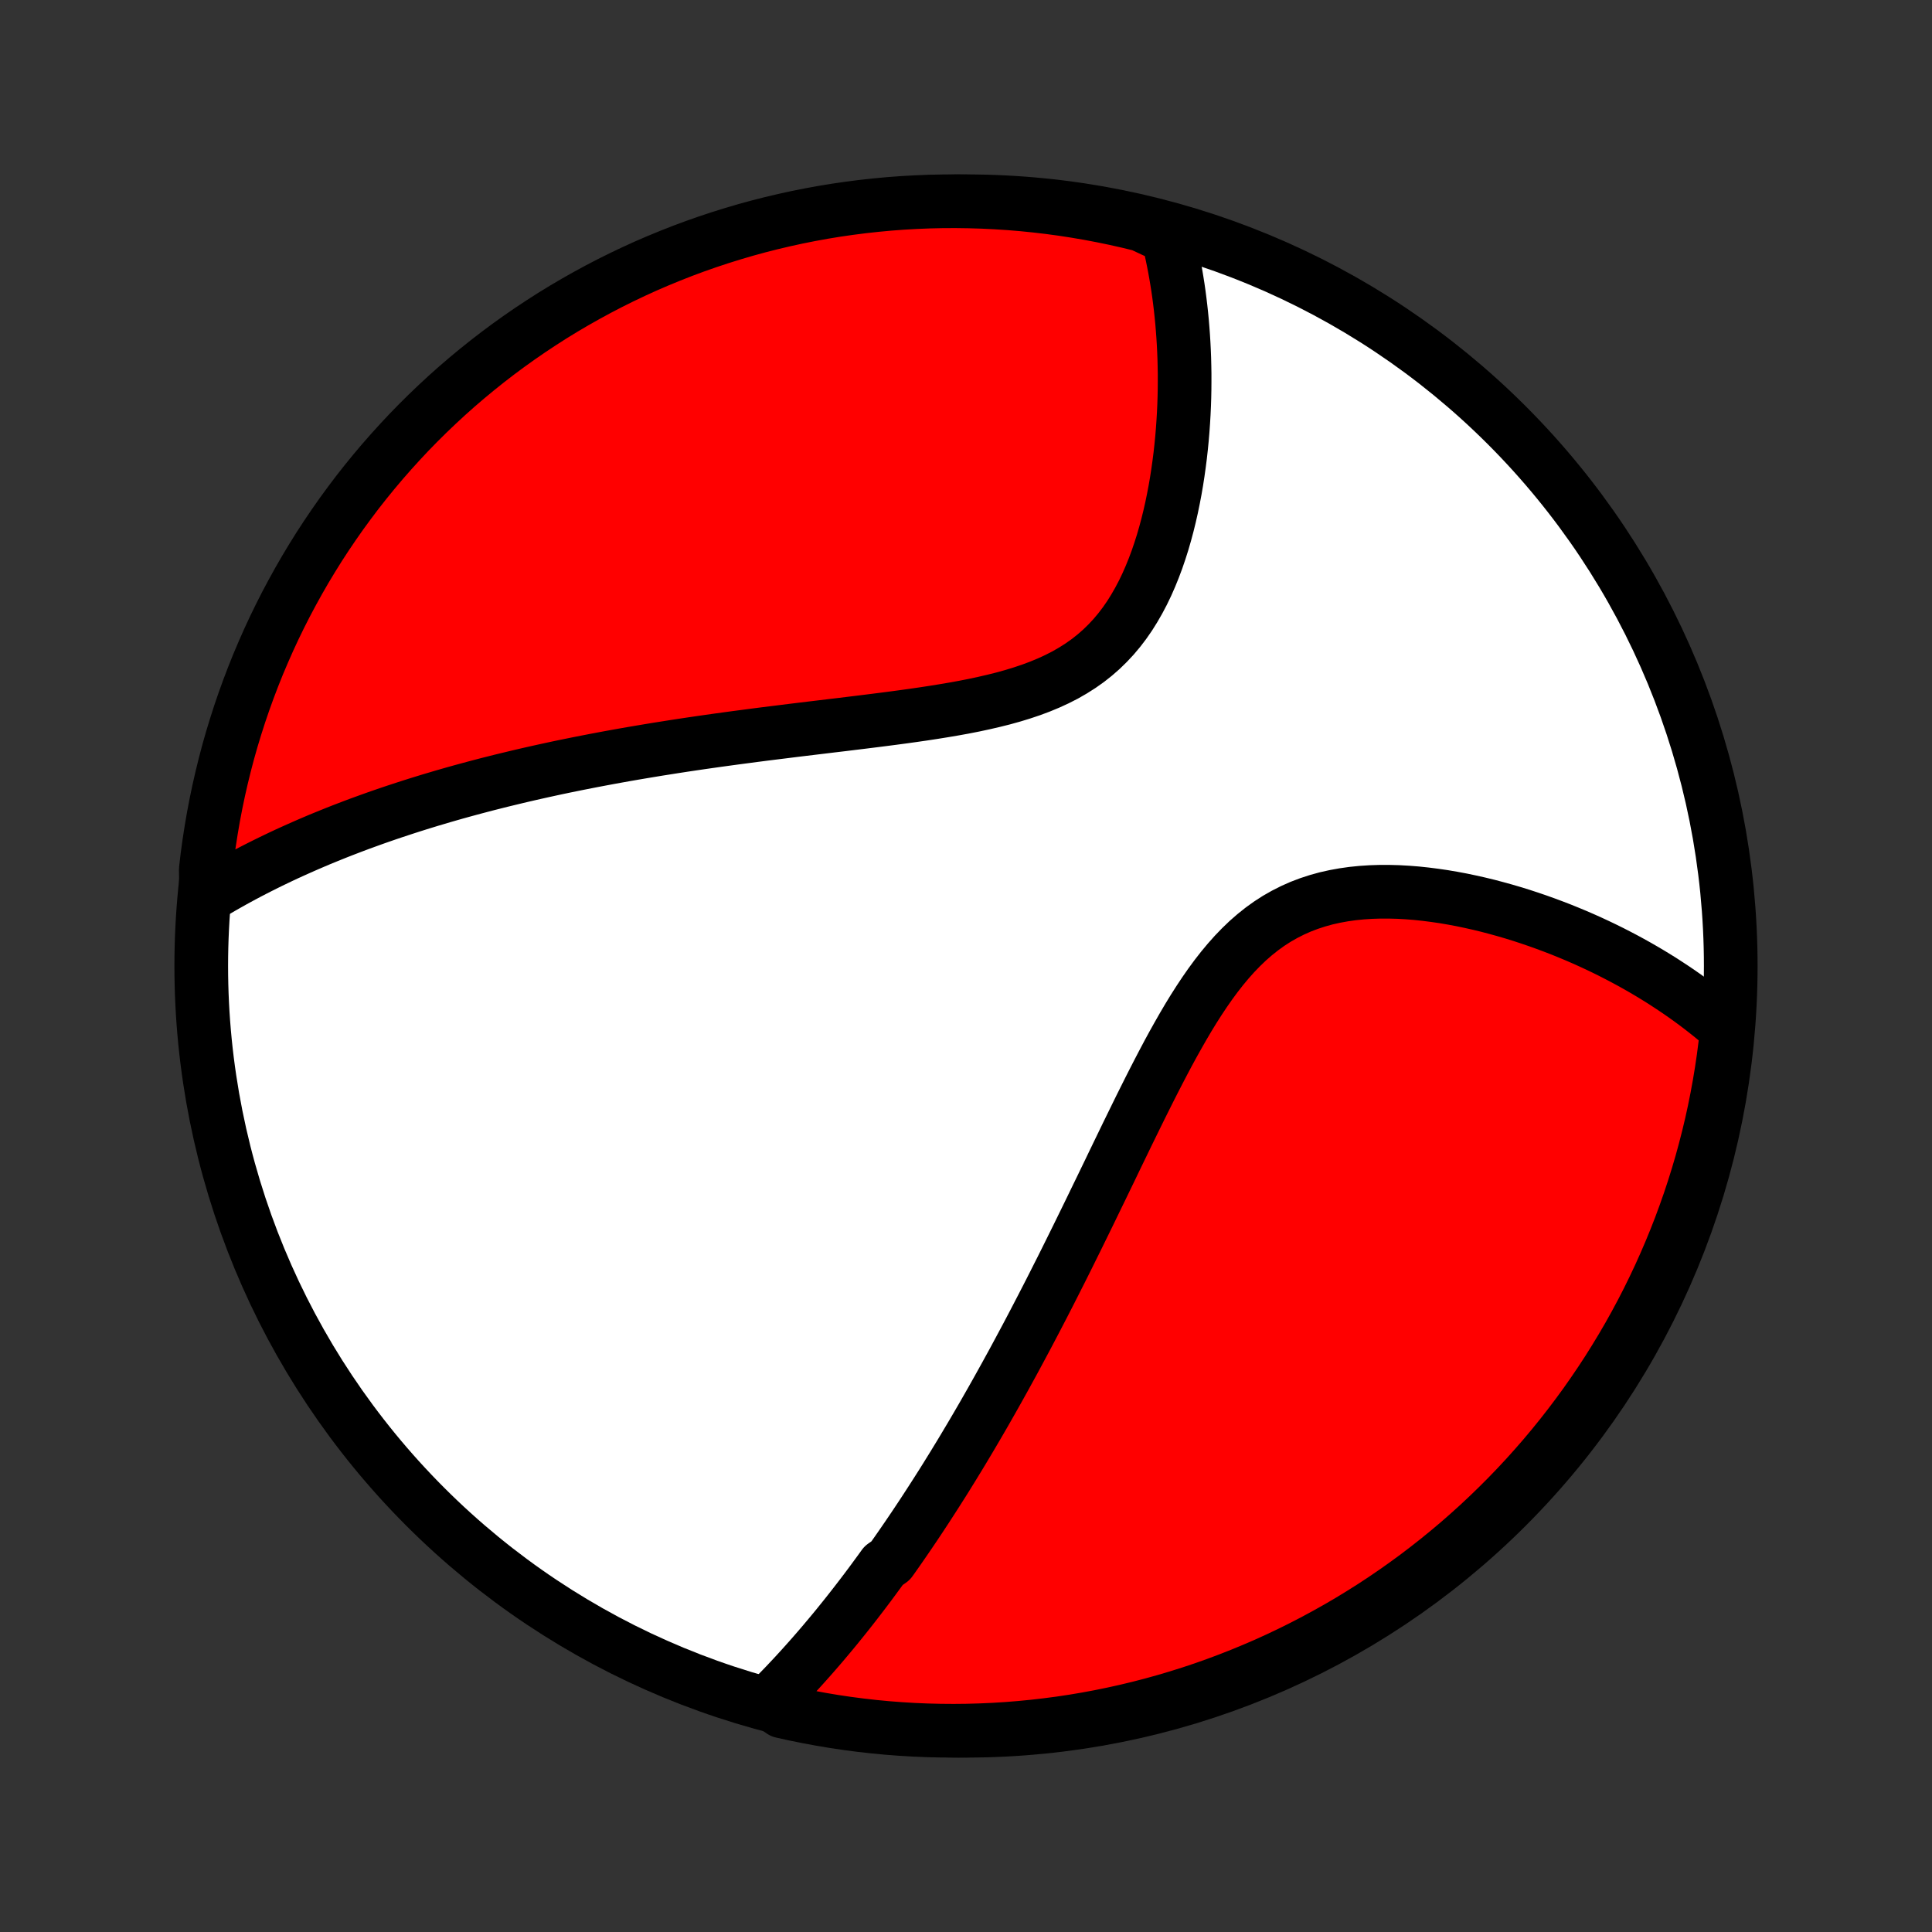 <?xml version="1.0" encoding="utf-8" standalone="no"?>
<!DOCTYPE svg PUBLIC "-//W3C//DTD SVG 1.1//EN"
  "http://www.w3.org/Graphics/SVG/1.1/DTD/svg11.dtd">
<!-- Created with matplotlib (http://matplotlib.org/) -->
<svg height="72pt" version="1.1" viewBox="0 0 72 72" width="72pt" xmlns="http://www.w3.org/2000/svg" xmlns:xlink="http://www.w3.org/1999/xlink">
 <rect x="0" y="0" width="72" height="72" fill="#333333" stroke="none"/>
 <defs>
  <style type="text/css">
*{stroke-linecap:butt;stroke-linejoin:round;}
  </style>
 </defs>
 <g id="figure_1">
  <g id="patch_1">
   <path d="
M0 72
L72 72
L72 0
L0 0
z
" style="fill:none;"/>
  </g>
  <g id="axes_1">
   <g id="PatchCollection_1">
    <defs>
     <path d="
M36 -7.5
C43.558 -7.5 50.808 -10.503 56.153 -15.848
C61.497 -21.192 64.5 -28.442 64.5 -36
C64.5 -43.558 61.497 -50.808 56.153 -56.153
C50.808 -61.497 43.558 -64.5 36 -64.5
C28.442 -64.5 21.192 -61.497 15.848 -56.153
C10.503 -50.808 7.5 -43.558 7.5 -36
C7.5 -28.442 10.503 -21.192 15.848 -15.848
C21.192 -10.503 28.442 -7.5 36 -7.5
z
" id="C0_0_a811fe30f3"/>
     <path d="
M28.643 -8.563
L28.802 -8.722
L28.961 -8.883
L29.118 -9.044
L29.273 -9.205
L29.427 -9.368
L29.58 -9.531
L29.731 -9.695
L29.881 -9.859
L30.029 -10.024
L30.177 -10.19
L30.323 -10.356
L30.468 -10.523
L30.612 -10.69
L30.755 -10.859
L30.897 -11.028
L31.038 -11.197
L31.178 -11.367
L31.317 -11.539
L31.455 -11.71
L31.593 -11.883
L31.729 -12.056
L31.865 -12.23
L32 -12.405
L32.135 -12.581
L32.269 -12.758
L32.402 -12.935
L32.534 -13.113
L32.666 -13.293
L32.798 -13.473
L32.929 -13.655
L33.19 -13.837
L33.32 -14.02
L33.45 -14.205
L33.579 -14.391
L33.708 -14.578
L33.837 -14.766
L33.965 -14.955
L34.094 -15.146
L34.222 -15.338
L34.35 -15.531
L34.478 -15.726
L34.606 -15.923
L34.734 -16.121
L34.862 -16.32
L34.99 -16.521
L35.119 -16.724
L35.247 -16.928
L35.375 -17.135
L35.504 -17.343
L35.632 -17.553
L35.761 -17.764
L35.89 -17.978
L36.019 -18.194
L36.149 -18.412
L36.279 -18.632
L36.409 -18.854
L36.54 -19.079
L36.671 -19.305
L36.802 -19.535
L36.934 -19.766
L37.066 -20
L37.199 -20.237
L37.332 -20.476
L37.466 -20.717
L37.6 -20.962
L37.736 -21.209
L37.871 -21.459
L38.007 -21.712
L38.144 -21.968
L38.282 -22.226
L38.42 -22.488
L38.559 -22.753
L38.698 -23.02
L38.839 -23.291
L38.98 -23.565
L39.122 -23.842
L39.265 -24.123
L39.408 -24.407
L39.553 -24.693
L39.698 -24.983
L39.844 -25.277
L39.991 -25.574
L40.139 -25.873
L40.288 -26.177
L40.438 -26.483
L40.589 -26.792
L40.741 -27.105
L40.894 -27.421
L41.049 -27.739
L41.204 -28.06
L41.361 -28.384
L41.518 -28.711
L41.677 -29.04
L41.838 -29.372
L41.999 -29.705
L42.163 -30.04
L42.328 -30.377
L42.494 -30.715
L42.663 -31.054
L42.833 -31.394
L43.005 -31.733
L43.18 -32.073
L43.357 -32.412
L43.536 -32.75
L43.719 -33.086
L43.905 -33.419
L44.094 -33.75
L44.286 -34.076
L44.483 -34.398
L44.685 -34.715
L44.891 -35.025
L45.102 -35.328
L45.319 -35.623
L45.542 -35.909
L45.772 -36.185
L46.008 -36.45
L46.252 -36.703
L46.502 -36.943
L46.761 -37.169
L47.027 -37.381
L47.301 -37.578
L47.583 -37.76
L47.873 -37.925
L48.169 -38.075
L48.473 -38.21
L48.783 -38.328
L49.099 -38.431
L49.42 -38.52
L49.746 -38.593
L50.077 -38.653
L50.41 -38.7
L50.747 -38.734
L51.085 -38.756
L51.425 -38.767
L51.767 -38.767
L52.108 -38.758
L52.449 -38.739
L52.79 -38.712
L53.129 -38.676
L53.467 -38.633
L53.803 -38.584
L54.137 -38.527
L54.468 -38.465
L54.797 -38.396
L55.122 -38.323
L55.444 -38.245
L55.762 -38.161
L56.077 -38.074
L56.388 -37.983
L56.695 -37.888
L56.997 -37.789
L57.296 -37.687
L57.59 -37.582
L57.88 -37.474
L58.166 -37.364
L58.447 -37.25
L58.724 -37.135
L58.996 -37.017
L59.264 -36.897
L59.527 -36.775
L59.786 -36.651
L60.041 -36.525
L60.291 -36.397
L60.537 -36.268
L60.779 -36.137
L61.016 -36.005
L61.249 -35.871
L61.478 -35.736
L61.703 -35.599
L61.924 -35.462
L62.14 -35.322
L62.353 -35.182
L62.562 -35.041
L62.767 -34.898
L62.969 -34.754
L63.166 -34.609
L63.36 -34.463
L63.55 -34.315
L63.737 -34.167
L63.92 -34.017
L64.1 -33.867
L64.276 -33.715
L64.348 -33.562
L64.292 -33.056
L64.228 -32.562
L64.155 -32.069
L64.073 -31.577
L63.983 -31.086
L63.885 -30.597
L63.778 -30.109
L63.662 -29.624
L63.538 -29.14
L63.406 -28.658
L63.265 -28.179
L63.116 -27.701
L62.959 -27.227
L62.793 -26.755
L62.62 -26.286
L62.438 -25.82
L62.248 -25.357
L62.05 -24.897
L61.845 -24.441
L61.631 -23.988
L61.41 -23.538
L61.181 -23.093
L60.944 -22.651
L60.7 -22.214
L60.448 -21.781
L60.188 -21.352
L59.922 -20.927
L59.648 -20.508
L59.366 -20.093
L59.078 -19.682
L58.782 -19.277
L58.48 -18.877
L58.171 -18.482
L57.855 -18.092
L57.533 -17.708
L57.203 -17.329
L56.868 -16.956
L56.526 -16.589
L56.178 -16.228
L55.823 -15.873
L55.463 -15.524
L55.097 -15.181
L54.724 -14.844
L54.347 -14.514
L53.963 -14.191
L53.574 -13.874
L53.18 -13.564
L52.781 -13.26
L52.376 -12.964
L51.967 -12.675
L51.552 -12.392
L51.133 -12.117
L50.709 -11.85
L50.281 -11.589
L49.848 -11.336
L49.411 -11.091
L48.971 -10.853
L48.526 -10.623
L48.077 -10.4
L47.624 -10.185
L47.169 -9.978
L46.709 -9.78
L46.247 -9.589
L45.781 -9.406
L45.312 -9.231
L44.841 -9.064
L44.367 -8.906
L43.89 -8.756
L43.411 -8.614
L42.929 -8.48
L42.446 -8.355
L41.96 -8.238
L41.473 -8.13
L40.984 -8.03
L40.494 -7.939
L40.002 -7.856
L39.509 -7.782
L39.014 -7.717
L38.519 -7.66
L38.024 -7.612
L37.527 -7.572
L37.03 -7.541
L36.533 -7.519
L36.036 -7.505
L35.538 -7.5
L35.041 -7.504
L34.544 -7.516
L34.047 -7.537
L33.551 -7.567
L33.056 -7.605
L32.562 -7.652
L32.069 -7.708
L31.577 -7.772
L31.086 -7.845
L30.597 -7.927
L30.109 -8.017
L29.624 -8.115
L29.14 -8.222
z
" id="C0_1_8e51e8dd03"/>
     <path d="
M7.685 -38.58
L7.882 -38.7
L8.08 -38.817
L8.278 -38.932
L8.477 -39.045
L8.676 -39.157
L8.875 -39.266
L9.075 -39.374
L9.275 -39.48
L9.476 -39.584
L9.676 -39.686
L9.878 -39.787
L10.08 -39.887
L10.282 -39.984
L10.485 -40.081
L10.688 -40.176
L10.892 -40.269
L11.097 -40.361
L11.302 -40.452
L11.508 -40.542
L11.714 -40.63
L11.921 -40.718
L12.129 -40.803
L12.338 -40.888
L12.547 -40.972
L12.758 -41.055
L12.969 -41.136
L13.181 -41.217
L13.394 -41.297
L13.609 -41.375
L13.824 -41.453
L14.04 -41.53
L14.258 -41.606
L14.476 -41.681
L14.696 -41.755
L14.917 -41.828
L15.14 -41.901
L15.364 -41.973
L15.589 -42.044
L15.816 -42.114
L16.044 -42.184
L16.274 -42.252
L16.506 -42.321
L16.739 -42.388
L16.974 -42.455
L17.211 -42.521
L17.45 -42.586
L17.691 -42.651
L17.934 -42.715
L18.178 -42.779
L18.425 -42.841
L18.674 -42.904
L18.926 -42.965
L19.179 -43.026
L19.435 -43.087
L19.694 -43.147
L19.954 -43.206
L20.218 -43.265
L20.484 -43.323
L20.752 -43.381
L21.024 -43.438
L21.298 -43.494
L21.575 -43.55
L21.855 -43.605
L22.137 -43.66
L22.423 -43.714
L22.712 -43.768
L23.004 -43.821
L23.3 -43.874
L23.598 -43.926
L23.9 -43.977
L24.205 -44.028
L24.513 -44.079
L24.825 -44.128
L25.14 -44.178
L25.459 -44.227
L25.78 -44.275
L26.106 -44.323
L26.435 -44.37
L26.767 -44.417
L27.103 -44.463
L27.442 -44.509
L27.785 -44.554
L28.131 -44.6
L28.48 -44.645
L28.833 -44.689
L29.188 -44.733
L29.547 -44.778
L29.909 -44.822
L30.273 -44.866
L30.64 -44.91
L31.01 -44.955
L31.382 -44.999
L31.756 -45.045
L32.132 -45.091
L32.51 -45.138
L32.889 -45.186
L33.268 -45.235
L33.649 -45.286
L34.03 -45.339
L34.41 -45.394
L34.79 -45.452
L35.169 -45.513
L35.546 -45.577
L35.921 -45.645
L36.293 -45.718
L36.661 -45.797
L37.025 -45.881
L37.385 -45.971
L37.738 -46.069
L38.085 -46.175
L38.425 -46.289
L38.757 -46.413
L39.08 -46.547
L39.393 -46.691
L39.697 -46.846
L39.989 -47.014
L40.271 -47.193
L40.541 -47.384
L40.799 -47.588
L41.045 -47.803
L41.279 -48.031
L41.502 -48.27
L41.712 -48.52
L41.91 -48.78
L42.097 -49.05
L42.272 -49.33
L42.437 -49.617
L42.592 -49.911
L42.737 -50.212
L42.872 -50.519
L42.998 -50.83
L43.116 -51.145
L43.225 -51.464
L43.327 -51.785
L43.421 -52.109
L43.508 -52.434
L43.588 -52.759
L43.662 -53.085
L43.729 -53.411
L43.791 -53.736
L43.847 -54.061
L43.897 -54.384
L43.942 -54.705
L43.983 -55.025
L44.018 -55.342
L44.049 -55.657
L44.075 -55.969
L44.097 -56.279
L44.115 -56.586
L44.129 -56.89
L44.139 -57.19
L44.145 -57.488
L44.147 -57.782
L44.147 -58.073
L44.142 -58.361
L44.135 -58.645
L44.124 -58.925
L44.11 -59.202
L44.093 -59.476
L44.073 -59.746
L44.051 -60.013
L44.025 -60.276
L43.997 -60.536
L43.966 -60.792
L43.933 -61.045
L43.897 -61.295
L43.858 -61.541
L43.817 -61.784
L43.774 -62.024
L43.728 -62.261
L43.68 -62.494
L43.63 -62.725
L43.577 -62.952
L43.522 -63.177
L43.011 -63.398
L42.528 -63.624
L42.043 -63.742
L41.556 -63.852
L41.067 -63.953
L40.577 -64.046
L40.085 -64.13
L39.592 -64.206
L39.098 -64.273
L38.603 -64.331
L38.108 -64.381
L37.611 -64.422
L37.114 -64.454
L36.617 -64.478
L36.12 -64.493
L35.622 -64.5
L35.125 -64.498
L34.628 -64.487
L34.132 -64.467
L33.636 -64.439
L33.14 -64.402
L32.646 -64.356
L32.152 -64.302
L31.66 -64.239
L31.169 -64.168
L30.68 -64.088
L30.192 -63.999
L29.706 -63.902
L29.222 -63.796
L28.739 -63.682
L28.26 -63.56
L27.782 -63.429
L27.307 -63.289
L26.835 -63.142
L26.365 -62.986
L25.898 -62.822
L25.435 -62.65
L24.975 -62.469
L24.518 -62.281
L24.064 -62.085
L23.614 -61.88
L23.168 -61.668
L22.726 -61.448
L22.288 -61.22
L21.854 -60.984
L21.424 -60.741
L20.999 -60.491
L20.578 -60.233
L20.163 -59.967
L19.751 -59.694
L19.345 -59.414
L18.944 -59.127
L18.548 -58.833
L18.158 -58.532
L17.773 -58.224
L17.393 -57.909
L17.019 -57.588
L16.651 -57.26
L16.289 -56.925
L15.932 -56.584
L15.582 -56.237
L15.238 -55.884
L14.901 -55.524
L14.57 -55.159
L14.245 -54.788
L13.927 -54.411
L13.616 -54.029
L13.311 -53.641
L13.014 -53.247
L12.723 -52.849
L12.44 -52.445
L12.163 -52.036
L11.894 -51.623
L11.633 -51.204
L11.378 -50.781
L11.132 -50.354
L10.893 -49.922
L10.661 -49.486
L10.437 -49.045
L10.221 -48.601
L10.013 -48.153
L9.813 -47.701
L9.62 -47.246
L9.436 -46.787
L9.26 -46.325
L9.092 -45.86
L8.932 -45.392
L8.781 -44.921
L8.637 -44.447
L8.502 -43.971
L8.376 -43.492
L8.258 -43.011
L8.148 -42.528
L8.047 -42.043
L7.954 -41.556
L7.87 -41.067
L7.794 -40.577
L7.727 -40.085
L7.669 -39.592
z
" id="C0_2_eff4d349de"/>
    </defs>
    <g clip-path="url(#p1bffca34e9)">
     <use style="fill:#ffffff;stroke:#000000;stroke-width:2.0;" x="0.0" xlink:href="#C0_0_a811fe30f3" y="72.0"/>
    </g>
    <g clip-path="url(#p1bffca34e9)">
     <use style="fill:#ff0000;stroke:#000000;stroke-width:2.0;" x="0.0" xlink:href="#C0_1_8e51e8dd03" y="72.0"/>
    </g>
    <g clip-path="url(#p1bffca34e9)">
     <use style="fill:#ff0000;stroke:#000000;stroke-width:2.0;" x="0.0" xlink:href="#C0_2_eff4d349de" y="72.0"/>
    </g>
   </g>
  </g>
 </g>
 <defs>
  <clipPath id="p1bffca34e9">
   <rect height="72.0" width="72.0" x="0.0" y="0.0"/>
  </clipPath>
 </defs>
</svg>

